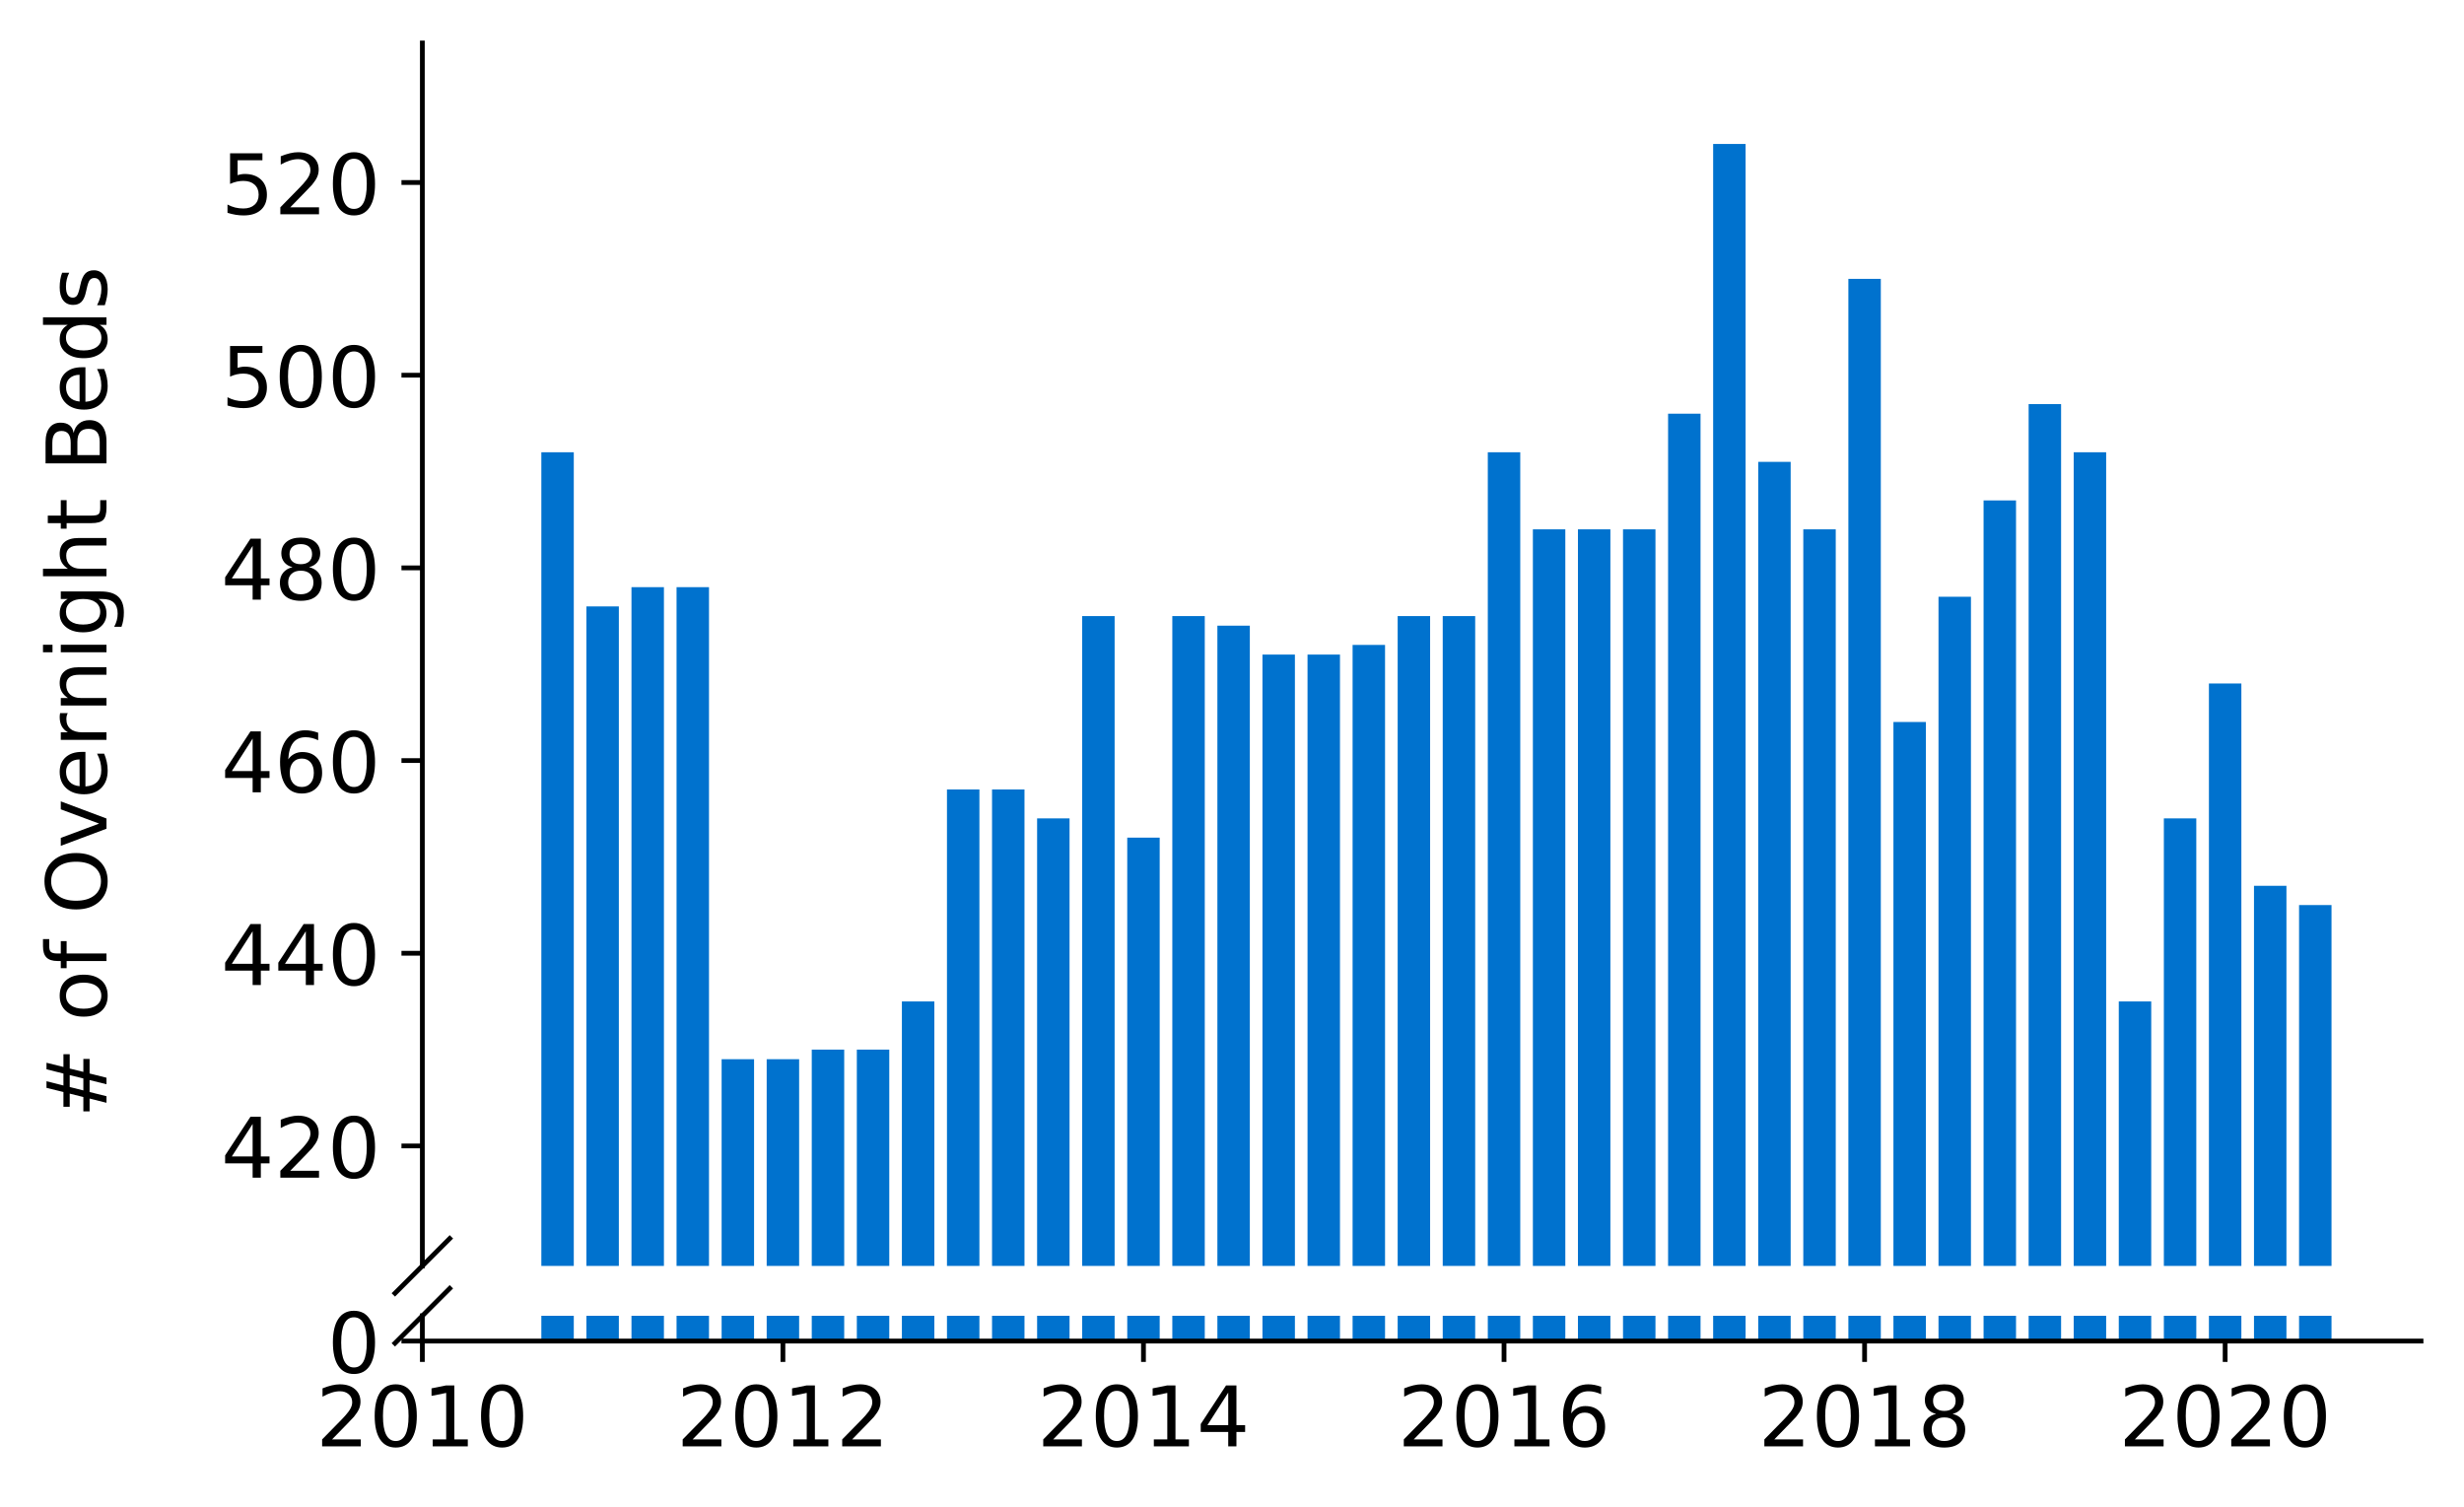 <?xml version="1.0" encoding="utf-8" standalone="no"?>
<!DOCTYPE svg PUBLIC "-//W3C//DTD SVG 1.1//EN"
  "http://www.w3.org/Graphics/SVG/1.1/DTD/svg11.dtd">
<!-- Created with matplotlib (https://matplotlib.org/) -->
<svg height="252.389pt" version="1.1" viewBox="0 0 412.749 252.389" width="412.749pt" xmlns="http://www.w3.org/2000/svg" xmlns:xlink="http://www.w3.org/1999/xlink">
 <defs>
  <style type="text/css">
*{stroke-linecap:butt;stroke-linejoin:round;}
  </style>
 </defs>
 <g id="figure_1">
  <g id="patch_1">
   <path d="M 0 252.389 
L 412.749 252.389 
L 412.749 0 
L 0 0 
z
" style="fill:#ffffff;"/>
  </g>
  <g id="axes_1">
   <g id="patch_2">
    <path d="M 70.749 212.049 
L 405.549 212.049 
L 405.549 7.2 
L 70.749 7.2 
z
" style="fill:#ffffff;"/>
   </g>
   <g id="patch_3">
    <path clip-path="url(#p3007f73d1a)" d="M 385.12 869.782 
L 390.556 869.782 
L 390.556 151.609 
L 385.12 151.609 
z
" style="fill:#0072ce;"/>
   </g>
   <g id="patch_4">
    <path clip-path="url(#p3007f73d1a)" d="M 377.57 869.782 
L 383.006 869.782 
L 383.006 148.381 
L 377.57 148.381 
z
" style="fill:#0072ce;"/>
   </g>
   <g id="patch_5">
    <path clip-path="url(#p3007f73d1a)" d="M 370.02 869.782 
L 375.456 869.782 
L 375.456 114.49 
L 370.02 114.49 
z
" style="fill:#0072ce;"/>
   </g>
   <g id="patch_6">
    <path clip-path="url(#p3007f73d1a)" d="M 362.471 869.782 
L 367.906 869.782 
L 367.906 137.084 
L 362.471 137.084 
z
" style="fill:#0072ce;"/>
   </g>
   <g id="patch_7">
    <path clip-path="url(#p3007f73d1a)" d="M 354.921 869.782 
L 360.357 869.782 
L 360.357 167.748 
L 354.921 167.748 
z
" style="fill:#0072ce;"/>
   </g>
   <g id="patch_8">
    <path clip-path="url(#p3007f73d1a)" d="M 347.371 869.782 
L 352.807 869.782 
L 352.807 75.757 
L 347.371 75.757 
z
" style="fill:#0072ce;"/>
   </g>
   <g id="patch_9">
    <path clip-path="url(#p3007f73d1a)" d="M 339.821 869.782 
L 345.257 869.782 
L 345.257 67.688 
L 339.821 67.688 
z
" style="fill:#0072ce;"/>
   </g>
   <g id="patch_10">
    <path clip-path="url(#p3007f73d1a)" d="M 332.272 869.782 
L 337.708 869.782 
L 337.708 83.827 
L 332.272 83.827 
z
" style="fill:#0072ce;"/>
   </g>
   <g id="patch_11">
    <path clip-path="url(#p3007f73d1a)" d="M 324.722 869.782 
L 330.158 869.782 
L 330.158 99.965 
L 324.722 99.965 
z
" style="fill:#0072ce;"/>
   </g>
   <g id="patch_12">
    <path clip-path="url(#p3007f73d1a)" d="M 317.172 869.782 
L 322.608 869.782 
L 322.608 120.946 
L 317.172 120.946 
z
" style="fill:#0072ce;"/>
   </g>
   <g id="patch_13">
    <path clip-path="url(#p3007f73d1a)" d="M 309.623 869.782 
L 315.058 869.782 
L 315.058 46.708 
L 309.623 46.708 
z
" style="fill:#0072ce;"/>
   </g>
   <g id="patch_14">
    <path clip-path="url(#p3007f73d1a)" d="M 302.073 869.782 
L 307.509 869.782 
L 307.509 88.668 
L 302.073 88.668 
z
" style="fill:#0072ce;"/>
   </g>
   <g id="patch_15">
    <path clip-path="url(#p3007f73d1a)" d="M 294.523 869.782 
L 299.959 869.782 
L 299.959 77.371 
L 294.523 77.371 
z
" style="fill:#0072ce;"/>
   </g>
   <g id="patch_16">
    <path clip-path="url(#p3007f73d1a)" d="M 286.973 869.782 
L 292.409 869.782 
L 292.409 24.113 
L 286.973 24.113 
z
" style="fill:#0072ce;"/>
   </g>
   <g id="patch_17">
    <path clip-path="url(#p3007f73d1a)" d="M 279.424 869.782 
L 284.86 869.782 
L 284.86 69.302 
L 279.424 69.302 
z
" style="fill:#0072ce;"/>
   </g>
   <g id="patch_18">
    <path clip-path="url(#p3007f73d1a)" d="M 271.874 869.782 
L 277.31 869.782 
L 277.31 88.668 
L 271.874 88.668 
z
" style="fill:#0072ce;"/>
   </g>
   <g id="patch_19">
    <path clip-path="url(#p3007f73d1a)" d="M 264.324 869.782 
L 269.76 869.782 
L 269.76 88.668 
L 264.324 88.668 
z
" style="fill:#0072ce;"/>
   </g>
   <g id="patch_20">
    <path clip-path="url(#p3007f73d1a)" d="M 256.775 869.782 
L 262.21 869.782 
L 262.21 88.668 
L 256.775 88.668 
z
" style="fill:#0072ce;"/>
   </g>
   <g id="patch_21">
    <path clip-path="url(#p3007f73d1a)" d="M 249.225 869.782 
L 254.661 869.782 
L 254.661 75.757 
L 249.225 75.757 
z
" style="fill:#0072ce;"/>
   </g>
   <g id="patch_22">
    <path clip-path="url(#p3007f73d1a)" d="M 241.675 869.782 
L 247.111 869.782 
L 247.111 103.193 
L 241.675 103.193 
z
" style="fill:#0072ce;"/>
   </g>
   <g id="patch_23">
    <path clip-path="url(#p3007f73d1a)" d="M 234.125 869.782 
L 239.561 869.782 
L 239.561 103.193 
L 234.125 103.193 
z
" style="fill:#0072ce;"/>
   </g>
   <g id="patch_24">
    <path clip-path="url(#p3007f73d1a)" d="M 226.576 869.782 
L 232.011 869.782 
L 232.011 108.035 
L 226.576 108.035 
z
" style="fill:#0072ce;"/>
   </g>
   <g id="patch_25">
    <path clip-path="url(#p3007f73d1a)" d="M 219.026 869.782 
L 224.462 869.782 
L 224.462 109.648 
L 219.026 109.648 
z
" style="fill:#0072ce;"/>
   </g>
   <g id="patch_26">
    <path clip-path="url(#p3007f73d1a)" d="M 211.476 869.782 
L 216.912 869.782 
L 216.912 109.648 
L 211.476 109.648 
z
" style="fill:#0072ce;"/>
   </g>
   <g id="patch_27">
    <path clip-path="url(#p3007f73d1a)" d="M 203.926 869.782 
L 209.362 869.782 
L 209.362 104.807 
L 203.926 104.807 
z
" style="fill:#0072ce;"/>
   </g>
   <g id="patch_28">
    <path clip-path="url(#p3007f73d1a)" d="M 196.377 869.782 
L 201.813 869.782 
L 201.813 103.193 
L 196.377 103.193 
z
" style="fill:#0072ce;"/>
   </g>
   <g id="patch_29">
    <path clip-path="url(#p3007f73d1a)" d="M 188.827 869.782 
L 194.263 869.782 
L 194.263 140.312 
L 188.827 140.312 
z
" style="fill:#0072ce;"/>
   </g>
   <g id="patch_30">
    <path clip-path="url(#p3007f73d1a)" d="M 181.277 869.782 
L 186.713 869.782 
L 186.713 103.193 
L 181.277 103.193 
z
" style="fill:#0072ce;"/>
   </g>
   <g id="patch_31">
    <path clip-path="url(#p3007f73d1a)" d="M 173.728 869.782 
L 179.163 869.782 
L 179.163 137.084 
L 173.728 137.084 
z
" style="fill:#0072ce;"/>
   </g>
   <g id="patch_32">
    <path clip-path="url(#p3007f73d1a)" d="M 166.178 869.782 
L 171.614 869.782 
L 171.614 132.243 
L 166.178 132.243 
z
" style="fill:#0072ce;"/>
   </g>
   <g id="patch_33">
    <path clip-path="url(#p3007f73d1a)" d="M 158.628 869.782 
L 164.064 869.782 
L 164.064 132.243 
L 158.628 132.243 
z
" style="fill:#0072ce;"/>
   </g>
   <g id="patch_34">
    <path clip-path="url(#p3007f73d1a)" d="M 151.078 869.782 
L 156.514 869.782 
L 156.514 167.748 
L 151.078 167.748 
z
" style="fill:#0072ce;"/>
   </g>
   <g id="patch_35">
    <path clip-path="url(#p3007f73d1a)" d="M 143.529 869.782 
L 148.965 869.782 
L 148.965 175.817 
L 143.529 175.817 
z
" style="fill:#0072ce;"/>
   </g>
   <g id="patch_36">
    <path clip-path="url(#p3007f73d1a)" d="M 135.979 869.782 
L 141.415 869.782 
L 141.415 175.817 
L 135.979 175.817 
z
" style="fill:#0072ce;"/>
   </g>
   <g id="patch_37">
    <path clip-path="url(#p3007f73d1a)" d="M 128.429 869.782 
L 133.865 869.782 
L 133.865 177.431 
L 128.429 177.431 
z
" style="fill:#0072ce;"/>
   </g>
   <g id="patch_38">
    <path clip-path="url(#p3007f73d1a)" d="M 120.88 869.782 
L 126.315 869.782 
L 126.315 177.431 
L 120.88 177.431 
z
" style="fill:#0072ce;"/>
   </g>
   <g id="patch_39">
    <path clip-path="url(#p3007f73d1a)" d="M 113.33 869.782 
L 118.766 869.782 
L 118.766 98.351 
L 113.33 98.351 
z
" style="fill:#0072ce;"/>
   </g>
   <g id="patch_40">
    <path clip-path="url(#p3007f73d1a)" d="M 105.78 869.782 
L 111.216 869.782 
L 111.216 98.351 
L 105.78 98.351 
z
" style="fill:#0072ce;"/>
   </g>
   <g id="patch_41">
    <path clip-path="url(#p3007f73d1a)" d="M 98.23 869.782 
L 103.666 869.782 
L 103.666 101.579 
L 98.23 101.579 
z
" style="fill:#0072ce;"/>
   </g>
   <g id="patch_42">
    <path clip-path="url(#p3007f73d1a)" d="M 90.681 869.782 
L 96.116 869.782 
L 96.116 75.757 
L 90.681 75.757 
z
" style="fill:#0072ce;"/>
   </g>
   <g id="matplotlib.axis_1">
    <g id="xtick_1"/>
    <g id="xtick_2"/>
    <g id="xtick_3"/>
    <g id="xtick_4"/>
    <g id="xtick_5"/>
    <g id="xtick_6"/>
   </g>
   <g id="matplotlib.axis_2">
    <g id="ytick_1">
     <g id="line2d_1">
      <defs>
       <path d="M 0 0 
L -3.5 0 
" id="m7845ab0995" style="stroke:#000000;stroke-width:0.8;"/>
      </defs>
      <g>
       <use style="stroke:#000000;stroke-width:0.8;" x="70.749" xlink:href="#m7845ab0995" y="191.956"/>
      </g>
     </g>
     <g id="text_1">
      <!-- 420 -->
      <defs>
       <path d="M 37.797 64.312 
L 12.891 25.391 
L 37.797 25.391 
z
M 35.203 72.906 
L 47.609 72.906 
L 47.609 25.391 
L 58.016 25.391 
L 58.016 17.188 
L 47.609 17.188 
L 47.609 0 
L 37.797 0 
L 37.797 17.188 
L 4.891 17.188 
L 4.891 26.703 
z
" id="DejaVuSans-52"/>
       <path d="M 19.188 8.297 
L 53.609 8.297 
L 53.609 0 
L 7.328 0 
L 7.328 8.297 
Q 12.938 14.109 22.625 23.891 
Q 32.328 33.688 34.812 36.531 
Q 39.547 41.844 41.422 45.531 
Q 43.312 49.219 43.312 52.781 
Q 43.312 58.594 39.234 62.25 
Q 35.156 65.922 28.609 65.922 
Q 23.969 65.922 18.812 64.312 
Q 13.672 62.703 7.812 59.422 
L 7.812 69.391 
Q 13.766 71.781 18.938 73 
Q 24.125 74.219 28.422 74.219 
Q 39.75 74.219 46.484 68.547 
Q 53.219 62.891 53.219 53.422 
Q 53.219 48.922 51.531 44.891 
Q 49.859 40.875 45.406 35.406 
Q 44.188 33.984 37.641 27.219 
Q 31.109 20.453 19.188 8.297 
z
" id="DejaVuSans-50"/>
       <path d="M 31.781 66.406 
Q 24.172 66.406 20.328 58.906 
Q 16.5 51.422 16.5 36.375 
Q 16.5 21.391 20.328 13.891 
Q 24.172 6.391 31.781 6.391 
Q 39.453 6.391 43.281 13.891 
Q 47.125 21.391 47.125 36.375 
Q 47.125 51.422 43.281 58.906 
Q 39.453 66.406 31.781 66.406 
z
M 31.781 74.219 
Q 44.047 74.219 50.516 64.516 
Q 56.984 54.828 56.984 36.375 
Q 56.984 17.969 50.516 8.266 
Q 44.047 -1.422 31.781 -1.422 
Q 19.531 -1.422 13.062 8.266 
Q 6.594 17.969 6.594 36.375 
Q 6.594 54.828 13.062 64.516 
Q 19.531 74.219 31.781 74.219 
z
" id="DejaVuSans-48"/>
      </defs>
      <g transform="translate(37.027 197.275)scale(0.14 -0.14)">
       <use xlink:href="#DejaVuSans-52"/>
       <use x="63.623" xlink:href="#DejaVuSans-50"/>
       <use x="127.246" xlink:href="#DejaVuSans-48"/>
      </g>
     </g>
    </g>
    <g id="ytick_2">
     <g id="line2d_2">
      <g>
       <use style="stroke:#000000;stroke-width:0.8;" x="70.749" xlink:href="#m7845ab0995" y="159.678"/>
      </g>
     </g>
     <g id="text_2">
      <!-- 440 -->
      <g transform="translate(37.027 164.997)scale(0.14 -0.14)">
       <use xlink:href="#DejaVuSans-52"/>
       <use x="63.623" xlink:href="#DejaVuSans-52"/>
       <use x="127.246" xlink:href="#DejaVuSans-48"/>
      </g>
     </g>
    </g>
    <g id="ytick_3">
     <g id="line2d_3">
      <g>
       <use style="stroke:#000000;stroke-width:0.8;" x="70.749" xlink:href="#m7845ab0995" y="127.401"/>
      </g>
     </g>
     <g id="text_3">
      <!-- 460 -->
      <defs>
       <path d="M 33.016 40.375 
Q 26.375 40.375 22.484 35.828 
Q 18.609 31.297 18.609 23.391 
Q 18.609 15.531 22.484 10.953 
Q 26.375 6.391 33.016 6.391 
Q 39.656 6.391 43.531 10.953 
Q 47.406 15.531 47.406 23.391 
Q 47.406 31.297 43.531 35.828 
Q 39.656 40.375 33.016 40.375 
z
M 52.594 71.297 
L 52.594 62.312 
Q 48.875 64.062 45.094 64.984 
Q 41.312 65.922 37.594 65.922 
Q 27.828 65.922 22.672 59.328 
Q 17.531 52.734 16.797 39.406 
Q 19.672 43.656 24.016 45.922 
Q 28.375 48.188 33.594 48.188 
Q 44.578 48.188 50.953 41.516 
Q 57.328 34.859 57.328 23.391 
Q 57.328 12.156 50.688 5.359 
Q 44.047 -1.422 33.016 -1.422 
Q 20.359 -1.422 13.672 8.266 
Q 6.984 17.969 6.984 36.375 
Q 6.984 53.656 15.188 63.938 
Q 23.391 74.219 37.203 74.219 
Q 40.922 74.219 44.703 73.484 
Q 48.484 72.75 52.594 71.297 
z
" id="DejaVuSans-54"/>
      </defs>
      <g transform="translate(37.027 132.72)scale(0.14 -0.14)">
       <use xlink:href="#DejaVuSans-52"/>
       <use x="63.623" xlink:href="#DejaVuSans-54"/>
       <use x="127.246" xlink:href="#DejaVuSans-48"/>
      </g>
     </g>
    </g>
    <g id="ytick_4">
     <g id="line2d_4">
      <g>
       <use style="stroke:#000000;stroke-width:0.8;" x="70.749" xlink:href="#m7845ab0995" y="95.124"/>
      </g>
     </g>
     <g id="text_4">
      <!-- 480 -->
      <defs>
       <path d="M 31.781 34.625 
Q 24.75 34.625 20.719 30.859 
Q 16.703 27.094 16.703 20.516 
Q 16.703 13.922 20.719 10.156 
Q 24.75 6.391 31.781 6.391 
Q 38.812 6.391 42.859 10.172 
Q 46.922 13.969 46.922 20.516 
Q 46.922 27.094 42.891 30.859 
Q 38.875 34.625 31.781 34.625 
z
M 21.922 38.812 
Q 15.578 40.375 12.031 44.719 
Q 8.5 49.078 8.5 55.328 
Q 8.5 64.062 14.719 69.141 
Q 20.953 74.219 31.781 74.219 
Q 42.672 74.219 48.875 69.141 
Q 55.078 64.062 55.078 55.328 
Q 55.078 49.078 51.531 44.719 
Q 48 40.375 41.703 38.812 
Q 48.828 37.156 52.797 32.312 
Q 56.781 27.484 56.781 20.516 
Q 56.781 9.906 50.312 4.234 
Q 43.844 -1.422 31.781 -1.422 
Q 19.734 -1.422 13.25 4.234 
Q 6.781 9.906 6.781 20.516 
Q 6.781 27.484 10.781 32.312 
Q 14.797 37.156 21.922 38.812 
z
M 18.312 54.391 
Q 18.312 48.734 21.844 45.562 
Q 25.391 42.391 31.781 42.391 
Q 38.141 42.391 41.719 45.562 
Q 45.312 48.734 45.312 54.391 
Q 45.312 60.062 41.719 63.234 
Q 38.141 66.406 31.781 66.406 
Q 25.391 66.406 21.844 63.234 
Q 18.312 60.062 18.312 54.391 
z
" id="DejaVuSans-56"/>
      </defs>
      <g transform="translate(37.027 100.443)scale(0.14 -0.14)">
       <use xlink:href="#DejaVuSans-52"/>
       <use x="63.623" xlink:href="#DejaVuSans-56"/>
       <use x="127.246" xlink:href="#DejaVuSans-48"/>
      </g>
     </g>
    </g>
    <g id="ytick_5">
     <g id="line2d_5">
      <g>
       <use style="stroke:#000000;stroke-width:0.8;" x="70.749" xlink:href="#m7845ab0995" y="62.846"/>
      </g>
     </g>
     <g id="text_5">
      <!-- 500 -->
      <defs>
       <path d="M 10.797 72.906 
L 49.516 72.906 
L 49.516 64.594 
L 19.828 64.594 
L 19.828 46.734 
Q 21.969 47.469 24.109 47.828 
Q 26.266 48.188 28.422 48.188 
Q 40.625 48.188 47.75 41.5 
Q 54.891 34.812 54.891 23.391 
Q 54.891 11.625 47.562 5.094 
Q 40.234 -1.422 26.906 -1.422 
Q 22.312 -1.422 17.547 -0.641 
Q 12.797 0.141 7.719 1.703 
L 7.719 11.625 
Q 12.109 9.234 16.797 8.062 
Q 21.484 6.891 26.703 6.891 
Q 35.156 6.891 40.078 11.328 
Q 45.016 15.766 45.016 23.391 
Q 45.016 31 40.078 35.438 
Q 35.156 39.891 26.703 39.891 
Q 22.75 39.891 18.812 39.016 
Q 14.891 38.141 10.797 36.281 
z
" id="DejaVuSans-53"/>
      </defs>
      <g transform="translate(37.027 68.165)scale(0.14 -0.14)">
       <use xlink:href="#DejaVuSans-53"/>
       <use x="63.623" xlink:href="#DejaVuSans-48"/>
       <use x="127.246" xlink:href="#DejaVuSans-48"/>
      </g>
     </g>
    </g>
    <g id="ytick_6">
     <g id="line2d_6">
      <g>
       <use style="stroke:#000000;stroke-width:0.8;" x="70.749" xlink:href="#m7845ab0995" y="30.569"/>
      </g>
     </g>
     <g id="text_6">
      <!-- 520 -->
      <g transform="translate(37.027 35.888)scale(0.14 -0.14)">
       <use xlink:href="#DejaVuSans-53"/>
       <use x="63.623" xlink:href="#DejaVuSans-50"/>
       <use x="127.246" xlink:href="#DejaVuSans-48"/>
      </g>
     </g>
    </g>
   </g>
   <g id="line2d_7">
    <path d="M 66.167 216.631 
L 75.331 207.467 
" style="fill:none;stroke:#000000;stroke-linecap:square;stroke-width:0.8;"/>
   </g>
   <g id="patch_43">
    <path d="M 70.749 212.049 
L 70.749 7.2 
" style="fill:none;stroke:#000000;stroke-linecap:square;stroke-linejoin:miter;stroke-width:0.8;"/>
   </g>
  </g>
  <g id="axes_2">
   <g id="patch_44">
    <path d="M 70.749 224.64 
L 405.549 224.64 
L 405.549 220.412 
L 70.749 220.412 
z
" style="fill:#ffffff;"/>
   </g>
   <g id="patch_45">
    <path clip-path="url(#p2edc88b45d)" d="M 385.12 224.64 
L 390.556 224.64 
L 390.556 -493.532 
L 385.12 -493.532 
z
" style="fill:#0072ce;"/>
   </g>
   <g id="patch_46">
    <path clip-path="url(#p2edc88b45d)" d="M 377.57 224.64 
L 383.006 224.64 
L 383.006 -496.76 
L 377.57 -496.76 
z
" style="fill:#0072ce;"/>
   </g>
   <g id="patch_47">
    <path clip-path="url(#p2edc88b45d)" d="M 370.02 224.64 
L 375.456 224.64 
L 375.456 -530.651 
L 370.02 -530.651 
z
" style="fill:#0072ce;"/>
   </g>
   <g id="patch_48">
    <path clip-path="url(#p2edc88b45d)" d="M 362.471 224.64 
L 367.906 224.64 
L 367.906 -508.057 
L 362.471 -508.057 
z
" style="fill:#0072ce;"/>
   </g>
   <g id="patch_49">
    <path clip-path="url(#p2edc88b45d)" d="M 354.921 224.64 
L 360.357 224.64 
L 360.357 -477.394 
L 354.921 -477.394 
z
" style="fill:#0072ce;"/>
   </g>
   <g id="patch_50">
    <path clip-path="url(#p2edc88b45d)" d="M 347.371 224.64 
L 352.807 224.64 
L 352.807 -569.384 
L 347.371 -569.384 
z
" style="fill:#0072ce;"/>
   </g>
   <g id="patch_51">
    <path clip-path="url(#p2edc88b45d)" d="M 339.821 224.64 
L 345.257 224.64 
L 345.257 -577.454 
L 339.821 -577.454 
z
" style="fill:#0072ce;"/>
   </g>
   <g id="patch_52">
    <path clip-path="url(#p2edc88b45d)" d="M 332.272 224.64 
L 337.708 224.64 
L 337.708 -561.315 
L 332.272 -561.315 
z
" style="fill:#0072ce;"/>
   </g>
   <g id="patch_53">
    <path clip-path="url(#p2edc88b45d)" d="M 324.722 224.64 
L 330.158 224.64 
L 330.158 -545.176 
L 324.722 -545.176 
z
" style="fill:#0072ce;"/>
   </g>
   <g id="patch_54">
    <path clip-path="url(#p2edc88b45d)" d="M 317.172 224.64 
L 322.608 224.64 
L 322.608 -524.196 
L 317.172 -524.196 
z
" style="fill:#0072ce;"/>
   </g>
   <g id="patch_55">
    <path clip-path="url(#p2edc88b45d)" d="M 309.623 224.64 
L 315.058 224.64 
L 315.058 -598.434 
L 309.623 -598.434 
z
" style="fill:#0072ce;"/>
   </g>
   <g id="patch_56">
    <path clip-path="url(#p2edc88b45d)" d="M 302.073 224.64 
L 307.509 224.64 
L 307.509 -556.473 
L 302.073 -556.473 
z
" style="fill:#0072ce;"/>
   </g>
   <g id="patch_57">
    <path clip-path="url(#p2edc88b45d)" d="M 294.523 224.64 
L 299.959 224.64 
L 299.959 -567.77 
L 294.523 -567.77 
z
" style="fill:#0072ce;"/>
   </g>
   <g id="patch_58">
    <path clip-path="url(#p2edc88b45d)" d="M 286.973 224.64 
L 292.409 224.64 
L 292.409 -621.028 
L 286.973 -621.028 
z
" style="fill:#0072ce;"/>
   </g>
   <g id="patch_59">
    <path clip-path="url(#p2edc88b45d)" d="M 279.424 224.64 
L 284.86 224.64 
L 284.86 -575.84 
L 279.424 -575.84 
z
" style="fill:#0072ce;"/>
   </g>
   <g id="patch_60">
    <path clip-path="url(#p2edc88b45d)" d="M 271.874 224.64 
L 277.31 224.64 
L 277.31 -556.473 
L 271.874 -556.473 
z
" style="fill:#0072ce;"/>
   </g>
   <g id="patch_61">
    <path clip-path="url(#p2edc88b45d)" d="M 264.324 224.64 
L 269.76 224.64 
L 269.76 -556.473 
L 264.324 -556.473 
z
" style="fill:#0072ce;"/>
   </g>
   <g id="patch_62">
    <path clip-path="url(#p2edc88b45d)" d="M 256.775 224.64 
L 262.21 224.64 
L 262.21 -556.473 
L 256.775 -556.473 
z
" style="fill:#0072ce;"/>
   </g>
   <g id="patch_63">
    <path clip-path="url(#p2edc88b45d)" d="M 249.225 224.64 
L 254.661 224.64 
L 254.661 -569.384 
L 249.225 -569.384 
z
" style="fill:#0072ce;"/>
   </g>
   <g id="patch_64">
    <path clip-path="url(#p2edc88b45d)" d="M 241.675 224.64 
L 247.111 224.64 
L 247.111 -541.948 
L 241.675 -541.948 
z
" style="fill:#0072ce;"/>
   </g>
   <g id="patch_65">
    <path clip-path="url(#p2edc88b45d)" d="M 234.125 224.64 
L 239.561 224.64 
L 239.561 -541.948 
L 234.125 -541.948 
z
" style="fill:#0072ce;"/>
   </g>
   <g id="patch_66">
    <path clip-path="url(#p2edc88b45d)" d="M 226.576 224.64 
L 232.011 224.64 
L 232.011 -537.107 
L 226.576 -537.107 
z
" style="fill:#0072ce;"/>
   </g>
   <g id="patch_67">
    <path clip-path="url(#p2edc88b45d)" d="M 219.026 224.64 
L 224.462 224.64 
L 224.462 -535.493 
L 219.026 -535.493 
z
" style="fill:#0072ce;"/>
   </g>
   <g id="patch_68">
    <path clip-path="url(#p2edc88b45d)" d="M 211.476 224.64 
L 216.912 224.64 
L 216.912 -535.493 
L 211.476 -535.493 
z
" style="fill:#0072ce;"/>
   </g>
   <g id="patch_69">
    <path clip-path="url(#p2edc88b45d)" d="M 203.926 224.64 
L 209.362 224.64 
L 209.362 -540.335 
L 203.926 -540.335 
z
" style="fill:#0072ce;"/>
   </g>
   <g id="patch_70">
    <path clip-path="url(#p2edc88b45d)" d="M 196.377 224.64 
L 201.813 224.64 
L 201.813 -541.948 
L 196.377 -541.948 
z
" style="fill:#0072ce;"/>
   </g>
   <g id="patch_71">
    <path clip-path="url(#p2edc88b45d)" d="M 188.827 224.64 
L 194.263 224.64 
L 194.263 -504.829 
L 188.827 -504.829 
z
" style="fill:#0072ce;"/>
   </g>
   <g id="patch_72">
    <path clip-path="url(#p2edc88b45d)" d="M 181.277 224.64 
L 186.713 224.64 
L 186.713 -541.948 
L 181.277 -541.948 
z
" style="fill:#0072ce;"/>
   </g>
   <g id="patch_73">
    <path clip-path="url(#p2edc88b45d)" d="M 173.728 224.64 
L 179.163 224.64 
L 179.163 -508.057 
L 173.728 -508.057 
z
" style="fill:#0072ce;"/>
   </g>
   <g id="patch_74">
    <path clip-path="url(#p2edc88b45d)" d="M 166.178 224.64 
L 171.614 224.64 
L 171.614 -512.899 
L 166.178 -512.899 
z
" style="fill:#0072ce;"/>
   </g>
   <g id="patch_75">
    <path clip-path="url(#p2edc88b45d)" d="M 158.628 224.64 
L 164.064 224.64 
L 164.064 -512.899 
L 158.628 -512.899 
z
" style="fill:#0072ce;"/>
   </g>
   <g id="patch_76">
    <path clip-path="url(#p2edc88b45d)" d="M 151.078 224.64 
L 156.514 224.64 
L 156.514 -477.394 
L 151.078 -477.394 
z
" style="fill:#0072ce;"/>
   </g>
   <g id="patch_77">
    <path clip-path="url(#p2edc88b45d)" d="M 143.529 224.64 
L 148.965 224.64 
L 148.965 -469.324 
L 143.529 -469.324 
z
" style="fill:#0072ce;"/>
   </g>
   <g id="patch_78">
    <path clip-path="url(#p2edc88b45d)" d="M 135.979 224.64 
L 141.415 224.64 
L 141.415 -469.324 
L 135.979 -469.324 
z
" style="fill:#0072ce;"/>
   </g>
   <g id="patch_79">
    <path clip-path="url(#p2edc88b45d)" d="M 128.429 224.64 
L 133.865 224.64 
L 133.865 -467.71 
L 128.429 -467.71 
z
" style="fill:#0072ce;"/>
   </g>
   <g id="patch_80">
    <path clip-path="url(#p2edc88b45d)" d="M 120.88 224.64 
L 126.315 224.64 
L 126.315 -467.71 
L 120.88 -467.71 
z
" style="fill:#0072ce;"/>
   </g>
   <g id="patch_81">
    <path clip-path="url(#p2edc88b45d)" d="M 113.33 224.64 
L 118.766 224.64 
L 118.766 -546.79 
L 113.33 -546.79 
z
" style="fill:#0072ce;"/>
   </g>
   <g id="patch_82">
    <path clip-path="url(#p2edc88b45d)" d="M 105.78 224.64 
L 111.216 224.64 
L 111.216 -546.79 
L 105.78 -546.79 
z
" style="fill:#0072ce;"/>
   </g>
   <g id="patch_83">
    <path clip-path="url(#p2edc88b45d)" d="M 98.23 224.64 
L 103.666 224.64 
L 103.666 -543.562 
L 98.23 -543.562 
z
" style="fill:#0072ce;"/>
   </g>
   <g id="patch_84">
    <path clip-path="url(#p2edc88b45d)" d="M 90.681 224.64 
L 96.116 224.64 
L 96.116 -569.384 
L 90.681 -569.384 
z
" style="fill:#0072ce;"/>
   </g>
   <g id="matplotlib.axis_3">
    <g id="xtick_7">
     <g id="line2d_8">
      <defs>
       <path d="M 0 0 
L 0 3.5 
" id="m2ee56fe021" style="stroke:#000000;stroke-width:0.8;"/>
      </defs>
      <g>
       <use style="stroke:#000000;stroke-width:0.8;" x="70.749" xlink:href="#m2ee56fe021" y="224.64"/>
      </g>
     </g>
     <g id="text_7">
      <!-- 2010 -->
      <defs>
       <path d="M 12.406 8.297 
L 28.516 8.297 
L 28.516 63.922 
L 10.984 60.406 
L 10.984 69.391 
L 28.422 72.906 
L 38.281 72.906 
L 38.281 8.297 
L 54.391 8.297 
L 54.391 0 
L 12.406 0 
z
" id="DejaVuSans-49"/>
      </defs>
      <g transform="translate(52.934 242.278)scale(0.14 -0.14)">
       <use xlink:href="#DejaVuSans-50"/>
       <use x="63.623" xlink:href="#DejaVuSans-48"/>
       <use x="127.246" xlink:href="#DejaVuSans-49"/>
       <use x="190.869" xlink:href="#DejaVuSans-48"/>
      </g>
     </g>
    </g>
    <g id="xtick_8">
     <g id="line2d_9">
      <g>
       <use style="stroke:#000000;stroke-width:0.8;" x="131.147" xlink:href="#m2ee56fe021" y="224.64"/>
      </g>
     </g>
     <g id="text_8">
      <!-- 2012 -->
      <g transform="translate(113.332 242.278)scale(0.14 -0.14)">
       <use xlink:href="#DejaVuSans-50"/>
       <use x="63.623" xlink:href="#DejaVuSans-48"/>
       <use x="127.246" xlink:href="#DejaVuSans-49"/>
       <use x="190.869" xlink:href="#DejaVuSans-50"/>
      </g>
     </g>
    </g>
    <g id="xtick_9">
     <g id="line2d_10">
      <g>
       <use style="stroke:#000000;stroke-width:0.8;" x="191.545" xlink:href="#m2ee56fe021" y="224.64"/>
      </g>
     </g>
     <g id="text_9">
      <!-- 2014 -->
      <g transform="translate(173.73 242.278)scale(0.14 -0.14)">
       <use xlink:href="#DejaVuSans-50"/>
       <use x="63.623" xlink:href="#DejaVuSans-48"/>
       <use x="127.246" xlink:href="#DejaVuSans-49"/>
       <use x="190.869" xlink:href="#DejaVuSans-52"/>
      </g>
     </g>
    </g>
    <g id="xtick_10">
     <g id="line2d_11">
      <g>
       <use style="stroke:#000000;stroke-width:0.8;" x="251.943" xlink:href="#m2ee56fe021" y="224.64"/>
      </g>
     </g>
     <g id="text_10">
      <!-- 2016 -->
      <g transform="translate(234.128 242.278)scale(0.14 -0.14)">
       <use xlink:href="#DejaVuSans-50"/>
       <use x="63.623" xlink:href="#DejaVuSans-48"/>
       <use x="127.246" xlink:href="#DejaVuSans-49"/>
       <use x="190.869" xlink:href="#DejaVuSans-54"/>
      </g>
     </g>
    </g>
    <g id="xtick_11">
     <g id="line2d_12">
      <g>
       <use style="stroke:#000000;stroke-width:0.8;" x="312.34" xlink:href="#m2ee56fe021" y="224.64"/>
      </g>
     </g>
     <g id="text_11">
      <!-- 2018 -->
      <g transform="translate(294.525 242.278)scale(0.14 -0.14)">
       <use xlink:href="#DejaVuSans-50"/>
       <use x="63.623" xlink:href="#DejaVuSans-48"/>
       <use x="127.246" xlink:href="#DejaVuSans-49"/>
       <use x="190.869" xlink:href="#DejaVuSans-56"/>
      </g>
     </g>
    </g>
    <g id="xtick_12">
     <g id="line2d_13">
      <g>
       <use style="stroke:#000000;stroke-width:0.8;" x="372.738" xlink:href="#m2ee56fe021" y="224.64"/>
      </g>
     </g>
     <g id="text_12">
      <!-- 2020 -->
      <g transform="translate(354.923 242.278)scale(0.14 -0.14)">
       <use xlink:href="#DejaVuSans-50"/>
       <use x="63.623" xlink:href="#DejaVuSans-48"/>
       <use x="127.246" xlink:href="#DejaVuSans-50"/>
       <use x="190.869" xlink:href="#DejaVuSans-48"/>
      </g>
     </g>
    </g>
   </g>
   <g id="matplotlib.axis_4">
    <g id="ytick_7">
     <g id="line2d_14">
      <g>
       <use style="stroke:#000000;stroke-width:0.8;" x="70.749" xlink:href="#m7845ab0995" y="224.64"/>
      </g>
     </g>
     <g id="text_13">
      <!-- 0 -->
      <g transform="translate(54.842 229.959)scale(0.14 -0.14)">
       <use xlink:href="#DejaVuSans-48"/>
      </g>
     </g>
    </g>
   </g>
   <g id="line2d_15">
    <path d="M 66.167 224.994 
L 75.331 215.83 
" style="fill:none;stroke:#000000;stroke-linecap:square;stroke-width:0.8;"/>
   </g>
   <g id="patch_85">
    <path d="M 70.749 224.64 
L 70.749 220.412 
" style="fill:none;stroke:#000000;stroke-linecap:square;stroke-linejoin:miter;stroke-width:0.8;"/>
   </g>
   <g id="patch_86">
    <path d="M 70.749 224.64 
L 405.549 224.64 
" style="fill:none;stroke:#000000;stroke-linecap:square;stroke-linejoin:miter;stroke-width:0.8;"/>
   </g>
  </g>
  <g id="axes_3">
   <g id="patch_87">
    <path d="M 70.749 224.64 
L 405.549 224.64 
L 405.549 7.2 
L 70.749 7.2 
z
" style="fill:none;"/>
   </g>
   <g id="matplotlib.axis_5"/>
   <g id="matplotlib.axis_6">
    <g id="text_14">
     <!-- # of Overnight Beds -->
     <defs>
      <path d="M 51.125 44 
L 36.922 44 
L 32.812 27.688 
L 47.125 27.688 
z
M 43.797 71.781 
L 38.719 51.516 
L 52.984 51.516 
L 58.109 71.781 
L 65.922 71.781 
L 60.891 51.516 
L 76.125 51.516 
L 76.125 44 
L 58.984 44 
L 54.984 27.688 
L 70.516 27.688 
L 70.516 20.219 
L 53.078 20.219 
L 48 0 
L 40.188 0 
L 45.219 20.219 
L 30.906 20.219 
L 25.875 0 
L 18.016 0 
L 23.094 20.219 
L 7.719 20.219 
L 7.719 27.688 
L 24.906 27.688 
L 29 44 
L 13.281 44 
L 13.281 51.516 
L 30.906 51.516 
L 35.891 71.781 
z
" id="DejaVuSans-35"/>
      <path id="DejaVuSans-32"/>
      <path d="M 30.609 48.391 
Q 23.391 48.391 19.188 42.75 
Q 14.984 37.109 14.984 27.297 
Q 14.984 17.484 19.156 11.844 
Q 23.344 6.203 30.609 6.203 
Q 37.797 6.203 41.984 11.859 
Q 46.188 17.531 46.188 27.297 
Q 46.188 37.016 41.984 42.703 
Q 37.797 48.391 30.609 48.391 
z
M 30.609 56 
Q 42.328 56 49.016 48.375 
Q 55.719 40.766 55.719 27.297 
Q 55.719 13.875 49.016 6.219 
Q 42.328 -1.422 30.609 -1.422 
Q 18.844 -1.422 12.172 6.219 
Q 5.516 13.875 5.516 27.297 
Q 5.516 40.766 12.172 48.375 
Q 18.844 56 30.609 56 
z
" id="DejaVuSans-111"/>
      <path d="M 37.109 75.984 
L 37.109 68.5 
L 28.516 68.5 
Q 23.688 68.5 21.797 66.547 
Q 19.922 64.594 19.922 59.516 
L 19.922 54.688 
L 34.719 54.688 
L 34.719 47.703 
L 19.922 47.703 
L 19.922 0 
L 10.891 0 
L 10.891 47.703 
L 2.297 47.703 
L 2.297 54.688 
L 10.891 54.688 
L 10.891 58.5 
Q 10.891 67.625 15.141 71.797 
Q 19.391 75.984 28.609 75.984 
z
" id="DejaVuSans-102"/>
      <path d="M 39.406 66.219 
Q 28.656 66.219 22.328 58.203 
Q 16.016 50.203 16.016 36.375 
Q 16.016 22.609 22.328 14.594 
Q 28.656 6.594 39.406 6.594 
Q 50.141 6.594 56.422 14.594 
Q 62.703 22.609 62.703 36.375 
Q 62.703 50.203 56.422 58.203 
Q 50.141 66.219 39.406 66.219 
z
M 39.406 74.219 
Q 54.734 74.219 63.906 63.938 
Q 73.094 53.656 73.094 36.375 
Q 73.094 19.141 63.906 8.859 
Q 54.734 -1.422 39.406 -1.422 
Q 24.031 -1.422 14.812 8.828 
Q 5.609 19.094 5.609 36.375 
Q 5.609 53.656 14.812 63.938 
Q 24.031 74.219 39.406 74.219 
z
" id="DejaVuSans-79"/>
      <path d="M 2.984 54.688 
L 12.5 54.688 
L 29.594 8.797 
L 46.688 54.688 
L 56.203 54.688 
L 35.688 0 
L 23.484 0 
z
" id="DejaVuSans-118"/>
      <path d="M 56.203 29.594 
L 56.203 25.203 
L 14.891 25.203 
Q 15.484 15.922 20.484 11.062 
Q 25.484 6.203 34.422 6.203 
Q 39.594 6.203 44.453 7.469 
Q 49.312 8.734 54.109 11.281 
L 54.109 2.781 
Q 49.266 0.734 44.188 -0.344 
Q 39.109 -1.422 33.891 -1.422 
Q 20.797 -1.422 13.156 6.188 
Q 5.516 13.812 5.516 26.812 
Q 5.516 40.234 12.766 48.109 
Q 20.016 56 32.328 56 
Q 43.359 56 49.781 48.891 
Q 56.203 41.797 56.203 29.594 
z
M 47.219 32.234 
Q 47.125 39.594 43.094 43.984 
Q 39.062 48.391 32.422 48.391 
Q 24.906 48.391 20.391 44.141 
Q 15.875 39.891 15.188 32.172 
z
" id="DejaVuSans-101"/>
      <path d="M 41.109 46.297 
Q 39.594 47.172 37.812 47.578 
Q 36.031 48 33.891 48 
Q 26.266 48 22.188 43.047 
Q 18.109 38.094 18.109 28.812 
L 18.109 0 
L 9.078 0 
L 9.078 54.688 
L 18.109 54.688 
L 18.109 46.188 
Q 20.953 51.172 25.484 53.578 
Q 30.031 56 36.531 56 
Q 37.453 56 38.578 55.875 
Q 39.703 55.766 41.062 55.516 
z
" id="DejaVuSans-114"/>
      <path d="M 54.891 33.016 
L 54.891 0 
L 45.906 0 
L 45.906 32.719 
Q 45.906 40.484 42.875 44.328 
Q 39.844 48.188 33.797 48.188 
Q 26.516 48.188 22.312 43.547 
Q 18.109 38.922 18.109 30.906 
L 18.109 0 
L 9.078 0 
L 9.078 54.688 
L 18.109 54.688 
L 18.109 46.188 
Q 21.344 51.125 25.703 53.562 
Q 30.078 56 35.797 56 
Q 45.219 56 50.047 50.172 
Q 54.891 44.344 54.891 33.016 
z
" id="DejaVuSans-110"/>
      <path d="M 9.422 54.688 
L 18.406 54.688 
L 18.406 0 
L 9.422 0 
z
M 9.422 75.984 
L 18.406 75.984 
L 18.406 64.594 
L 9.422 64.594 
z
" id="DejaVuSans-105"/>
      <path d="M 45.406 27.984 
Q 45.406 37.75 41.375 43.109 
Q 37.359 48.484 30.078 48.484 
Q 22.859 48.484 18.828 43.109 
Q 14.797 37.75 14.797 27.984 
Q 14.797 18.266 18.828 12.891 
Q 22.859 7.516 30.078 7.516 
Q 37.359 7.516 41.375 12.891 
Q 45.406 18.266 45.406 27.984 
z
M 54.391 6.781 
Q 54.391 -7.172 48.188 -13.984 
Q 42 -20.797 29.203 -20.797 
Q 24.469 -20.797 20.266 -20.094 
Q 16.062 -19.391 12.109 -17.922 
L 12.109 -9.188 
Q 16.062 -11.328 19.922 -12.344 
Q 23.781 -13.375 27.781 -13.375 
Q 36.625 -13.375 41.016 -8.766 
Q 45.406 -4.156 45.406 5.172 
L 45.406 9.625 
Q 42.625 4.781 38.281 2.391 
Q 33.938 0 27.875 0 
Q 17.828 0 11.672 7.656 
Q 5.516 15.328 5.516 27.984 
Q 5.516 40.672 11.672 48.328 
Q 17.828 56 27.875 56 
Q 33.938 56 38.281 53.609 
Q 42.625 51.219 45.406 46.391 
L 45.406 54.688 
L 54.391 54.688 
z
" id="DejaVuSans-103"/>
      <path d="M 54.891 33.016 
L 54.891 0 
L 45.906 0 
L 45.906 32.719 
Q 45.906 40.484 42.875 44.328 
Q 39.844 48.188 33.797 48.188 
Q 26.516 48.188 22.312 43.547 
Q 18.109 38.922 18.109 30.906 
L 18.109 0 
L 9.078 0 
L 9.078 75.984 
L 18.109 75.984 
L 18.109 46.188 
Q 21.344 51.125 25.703 53.562 
Q 30.078 56 35.797 56 
Q 45.219 56 50.047 50.172 
Q 54.891 44.344 54.891 33.016 
z
" id="DejaVuSans-104"/>
      <path d="M 18.312 70.219 
L 18.312 54.688 
L 36.812 54.688 
L 36.812 47.703 
L 18.312 47.703 
L 18.312 18.016 
Q 18.312 11.328 20.141 9.422 
Q 21.969 7.516 27.594 7.516 
L 36.812 7.516 
L 36.812 0 
L 27.594 0 
Q 17.188 0 13.234 3.875 
Q 9.281 7.766 9.281 18.016 
L 9.281 47.703 
L 2.688 47.703 
L 2.688 54.688 
L 9.281 54.688 
L 9.281 70.219 
z
" id="DejaVuSans-116"/>
      <path d="M 19.672 34.812 
L 19.672 8.109 
L 35.5 8.109 
Q 43.453 8.109 47.281 11.406 
Q 51.125 14.703 51.125 21.484 
Q 51.125 28.328 47.281 31.562 
Q 43.453 34.812 35.5 34.812 
z
M 19.672 64.797 
L 19.672 42.828 
L 34.281 42.828 
Q 41.5 42.828 45.031 45.531 
Q 48.578 48.25 48.578 53.812 
Q 48.578 59.328 45.031 62.062 
Q 41.5 64.797 34.281 64.797 
z
M 9.812 72.906 
L 35.016 72.906 
Q 46.297 72.906 52.391 68.219 
Q 58.5 63.531 58.5 54.891 
Q 58.5 48.188 55.375 44.234 
Q 52.25 40.281 46.188 39.312 
Q 53.469 37.75 57.5 32.781 
Q 61.531 27.828 61.531 20.406 
Q 61.531 10.641 54.891 5.312 
Q 48.25 0 35.984 0 
L 9.812 0 
z
" id="DejaVuSans-66"/>
      <path d="M 45.406 46.391 
L 45.406 75.984 
L 54.391 75.984 
L 54.391 0 
L 45.406 0 
L 45.406 8.203 
Q 42.578 3.328 38.25 0.953 
Q 33.938 -1.422 27.875 -1.422 
Q 17.969 -1.422 11.734 6.484 
Q 5.516 14.406 5.516 27.297 
Q 5.516 40.188 11.734 48.094 
Q 17.969 56 27.875 56 
Q 33.938 56 38.25 53.625 
Q 42.578 51.266 45.406 46.391 
z
M 14.797 27.297 
Q 14.797 17.391 18.875 11.75 
Q 22.953 6.109 30.078 6.109 
Q 37.203 6.109 41.297 11.75 
Q 45.406 17.391 45.406 27.297 
Q 45.406 37.203 41.297 42.844 
Q 37.203 48.484 30.078 48.484 
Q 22.953 48.484 18.875 42.844 
Q 14.797 37.203 14.797 27.297 
z
" id="DejaVuSans-100"/>
      <path d="M 44.281 53.078 
L 44.281 44.578 
Q 40.484 46.531 36.375 47.5 
Q 32.281 48.484 27.875 48.484 
Q 21.188 48.484 17.844 46.438 
Q 14.5 44.391 14.5 40.281 
Q 14.5 37.156 16.891 35.375 
Q 19.281 33.594 26.516 31.984 
L 29.594 31.297 
Q 39.156 29.25 43.188 25.516 
Q 47.219 21.781 47.219 15.094 
Q 47.219 7.469 41.188 3.016 
Q 35.156 -1.422 24.609 -1.422 
Q 20.219 -1.422 15.453 -0.562 
Q 10.688 0.297 5.422 2 
L 5.422 11.281 
Q 10.406 8.688 15.234 7.391 
Q 20.062 6.109 24.812 6.109 
Q 31.156 6.109 34.562 8.281 
Q 37.984 10.453 37.984 14.406 
Q 37.984 18.062 35.516 20.016 
Q 33.062 21.969 24.703 23.781 
L 21.578 24.516 
Q 13.234 26.266 9.516 29.906 
Q 5.812 33.547 5.812 39.891 
Q 5.812 47.609 11.281 51.797 
Q 16.75 56 26.812 56 
Q 31.781 56 36.172 55.266 
Q 40.578 54.547 44.281 53.078 
z
" id="DejaVuSans-115"/>
     </defs>
     <g transform="translate(17.838 187.25)rotate(-90)scale(0.14 -0.14)">
      <use xlink:href="#DejaVuSans-35"/>
      <use x="83.789" xlink:href="#DejaVuSans-32"/>
      <use x="115.576" xlink:href="#DejaVuSans-111"/>
      <use x="176.758" xlink:href="#DejaVuSans-102"/>
      <use x="211.963" xlink:href="#DejaVuSans-32"/>
      <use x="243.75" xlink:href="#DejaVuSans-79"/>
      <use x="322.461" xlink:href="#DejaVuSans-118"/>
      <use x="381.641" xlink:href="#DejaVuSans-101"/>
      <use x="443.164" xlink:href="#DejaVuSans-114"/>
      <use x="484.262" xlink:href="#DejaVuSans-110"/>
      <use x="547.641" xlink:href="#DejaVuSans-105"/>
      <use x="575.424" xlink:href="#DejaVuSans-103"/>
      <use x="638.9" xlink:href="#DejaVuSans-104"/>
      <use x="702.279" xlink:href="#DejaVuSans-116"/>
      <use x="741.488" xlink:href="#DejaVuSans-32"/>
      <use x="773.275" xlink:href="#DejaVuSans-66"/>
      <use x="841.879" xlink:href="#DejaVuSans-101"/>
      <use x="903.402" xlink:href="#DejaVuSans-100"/>
      <use x="966.879" xlink:href="#DejaVuSans-115"/>
     </g>
    </g>
   </g>
  </g>
 </g>
 <defs>
  <clipPath id="p3007f73d1a">
   <rect height="204.849" width="334.8" x="70.749" y="7.2"/>
  </clipPath>
  <clipPath id="p2edc88b45d">
   <rect height="4.228" width="334.8" x="70.749" y="220.412"/>
  </clipPath>
 </defs>
</svg>
